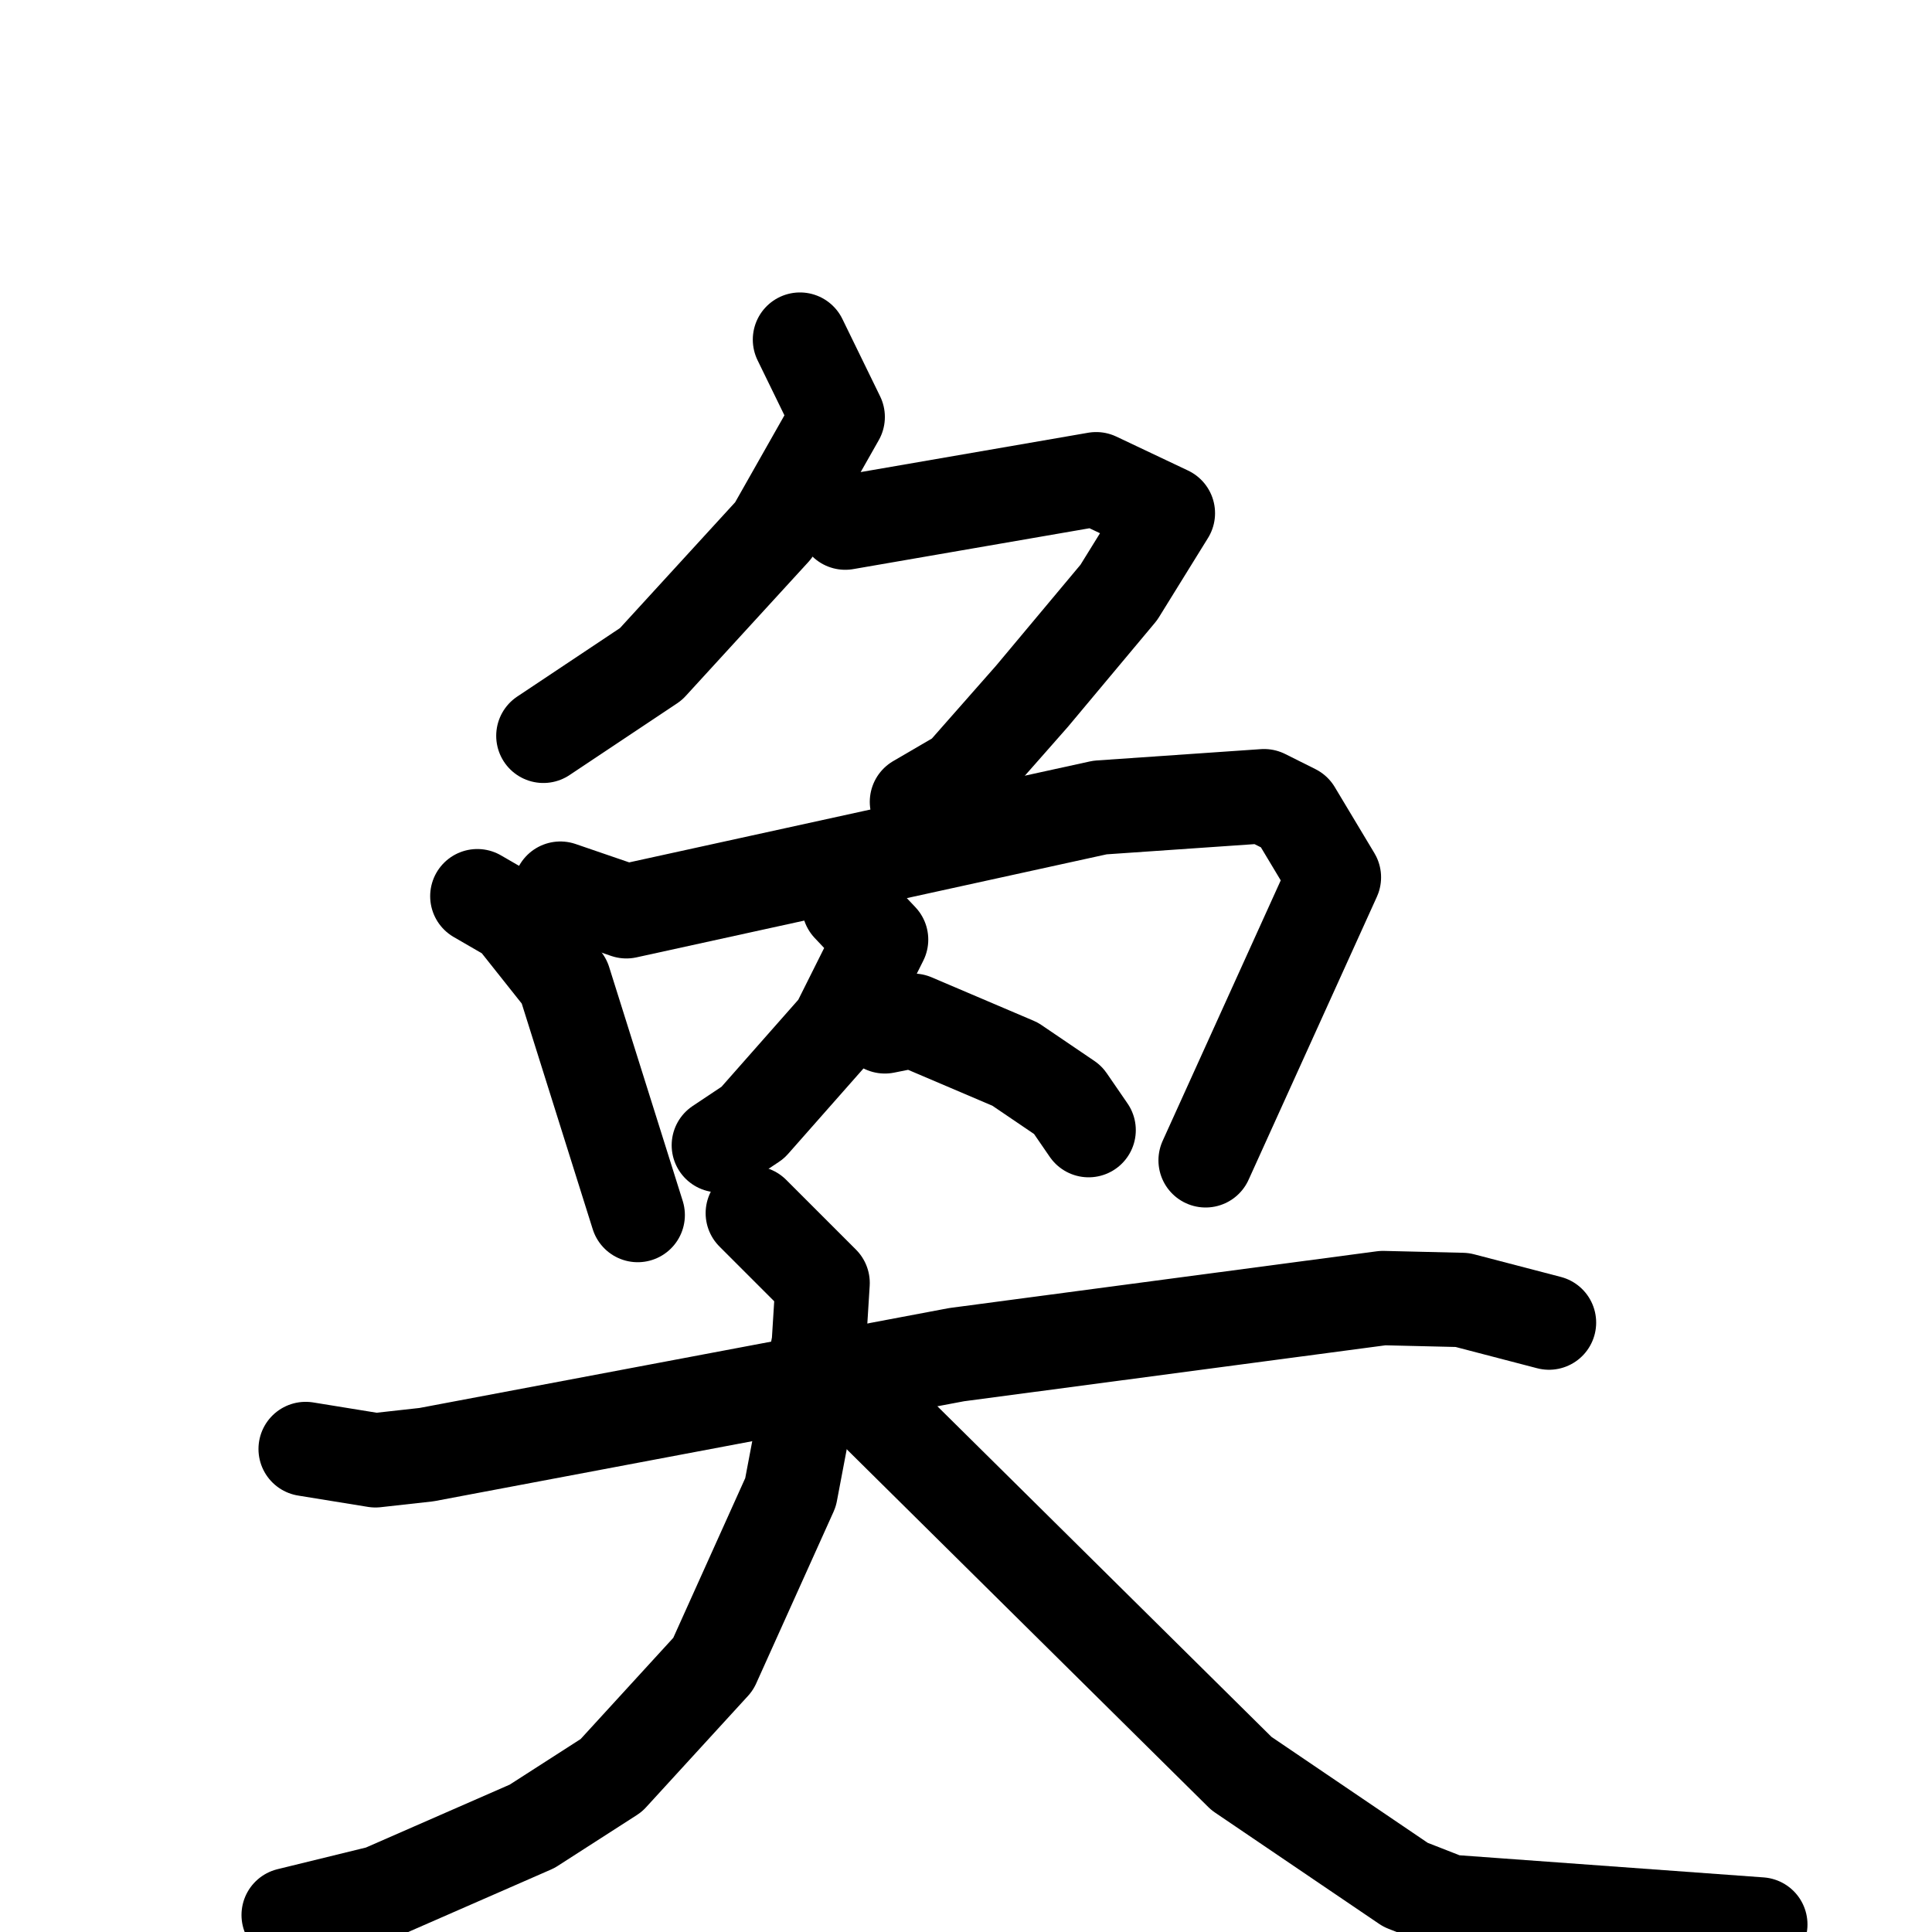 <svg xmlns="http://www.w3.org/2000/svg" viewBox="0 0 1024 1024">
  <g style="fill:none;stroke:#000000;stroke-width:50;stroke-linecap:round;stroke-linejoin:round;" transform="scale(1, 1) translate(0, 0)">
    <path d="M 424.0,180.0 L 444.0,221.0 L 410.0,281.0 L 345.0,352.0 L 288.0,390.0"/>
    <path d="M 448.0,277.0 L 581.0,254.0 L 619.0,272.0 L 593.0,314.0 L 547.0,369.0 L 510.0,411.0 L 486.0,425.0"/>
    <path d="M 253.0,475.0 L 272.0,486.0 L 299.0,520.0 L 338.0,644.0"/>
    <path d="M 297.0,471.0 L 332.0,483.0 L 583.0,428.0 L 670.0,422.0 L 686.0,430.0 L 707.0,465.0 L 639.0,615.0"/>
    <path d="M 450.0,480.0 L 467.0,498.0 L 444.0,544.0 L 399.0,595.0 L 381.0,607.0"/>
    <path d="M 469.0,544.0 L 484.0,541.0 L 538.0,564.0 L 566.0,583.0 L 577.0,599.0"/>
    <path d="M 162.0,768.0 L 199.0,774.0 L 226.0,771.0 L 507.0,718.0 L 733.0,688.0 L 775.0,689.0 L 821.0,701.0"/>
    <path d="M 399.0,643.0 L 436.0,680.0 L 434.0,712.0 L 419.0,791.0 L 378.0,882.0 L 324.0,941.0 L 282.0,968.0 L 202.0,1003.0 L 153.0,1015.0"/>
    <path d="M 467.0,751.0 L 658.0,940.0 L 745.0,999.0 L 768.0,1008.0 L 933.0,1020.0"/>
  </g>
</svg>
